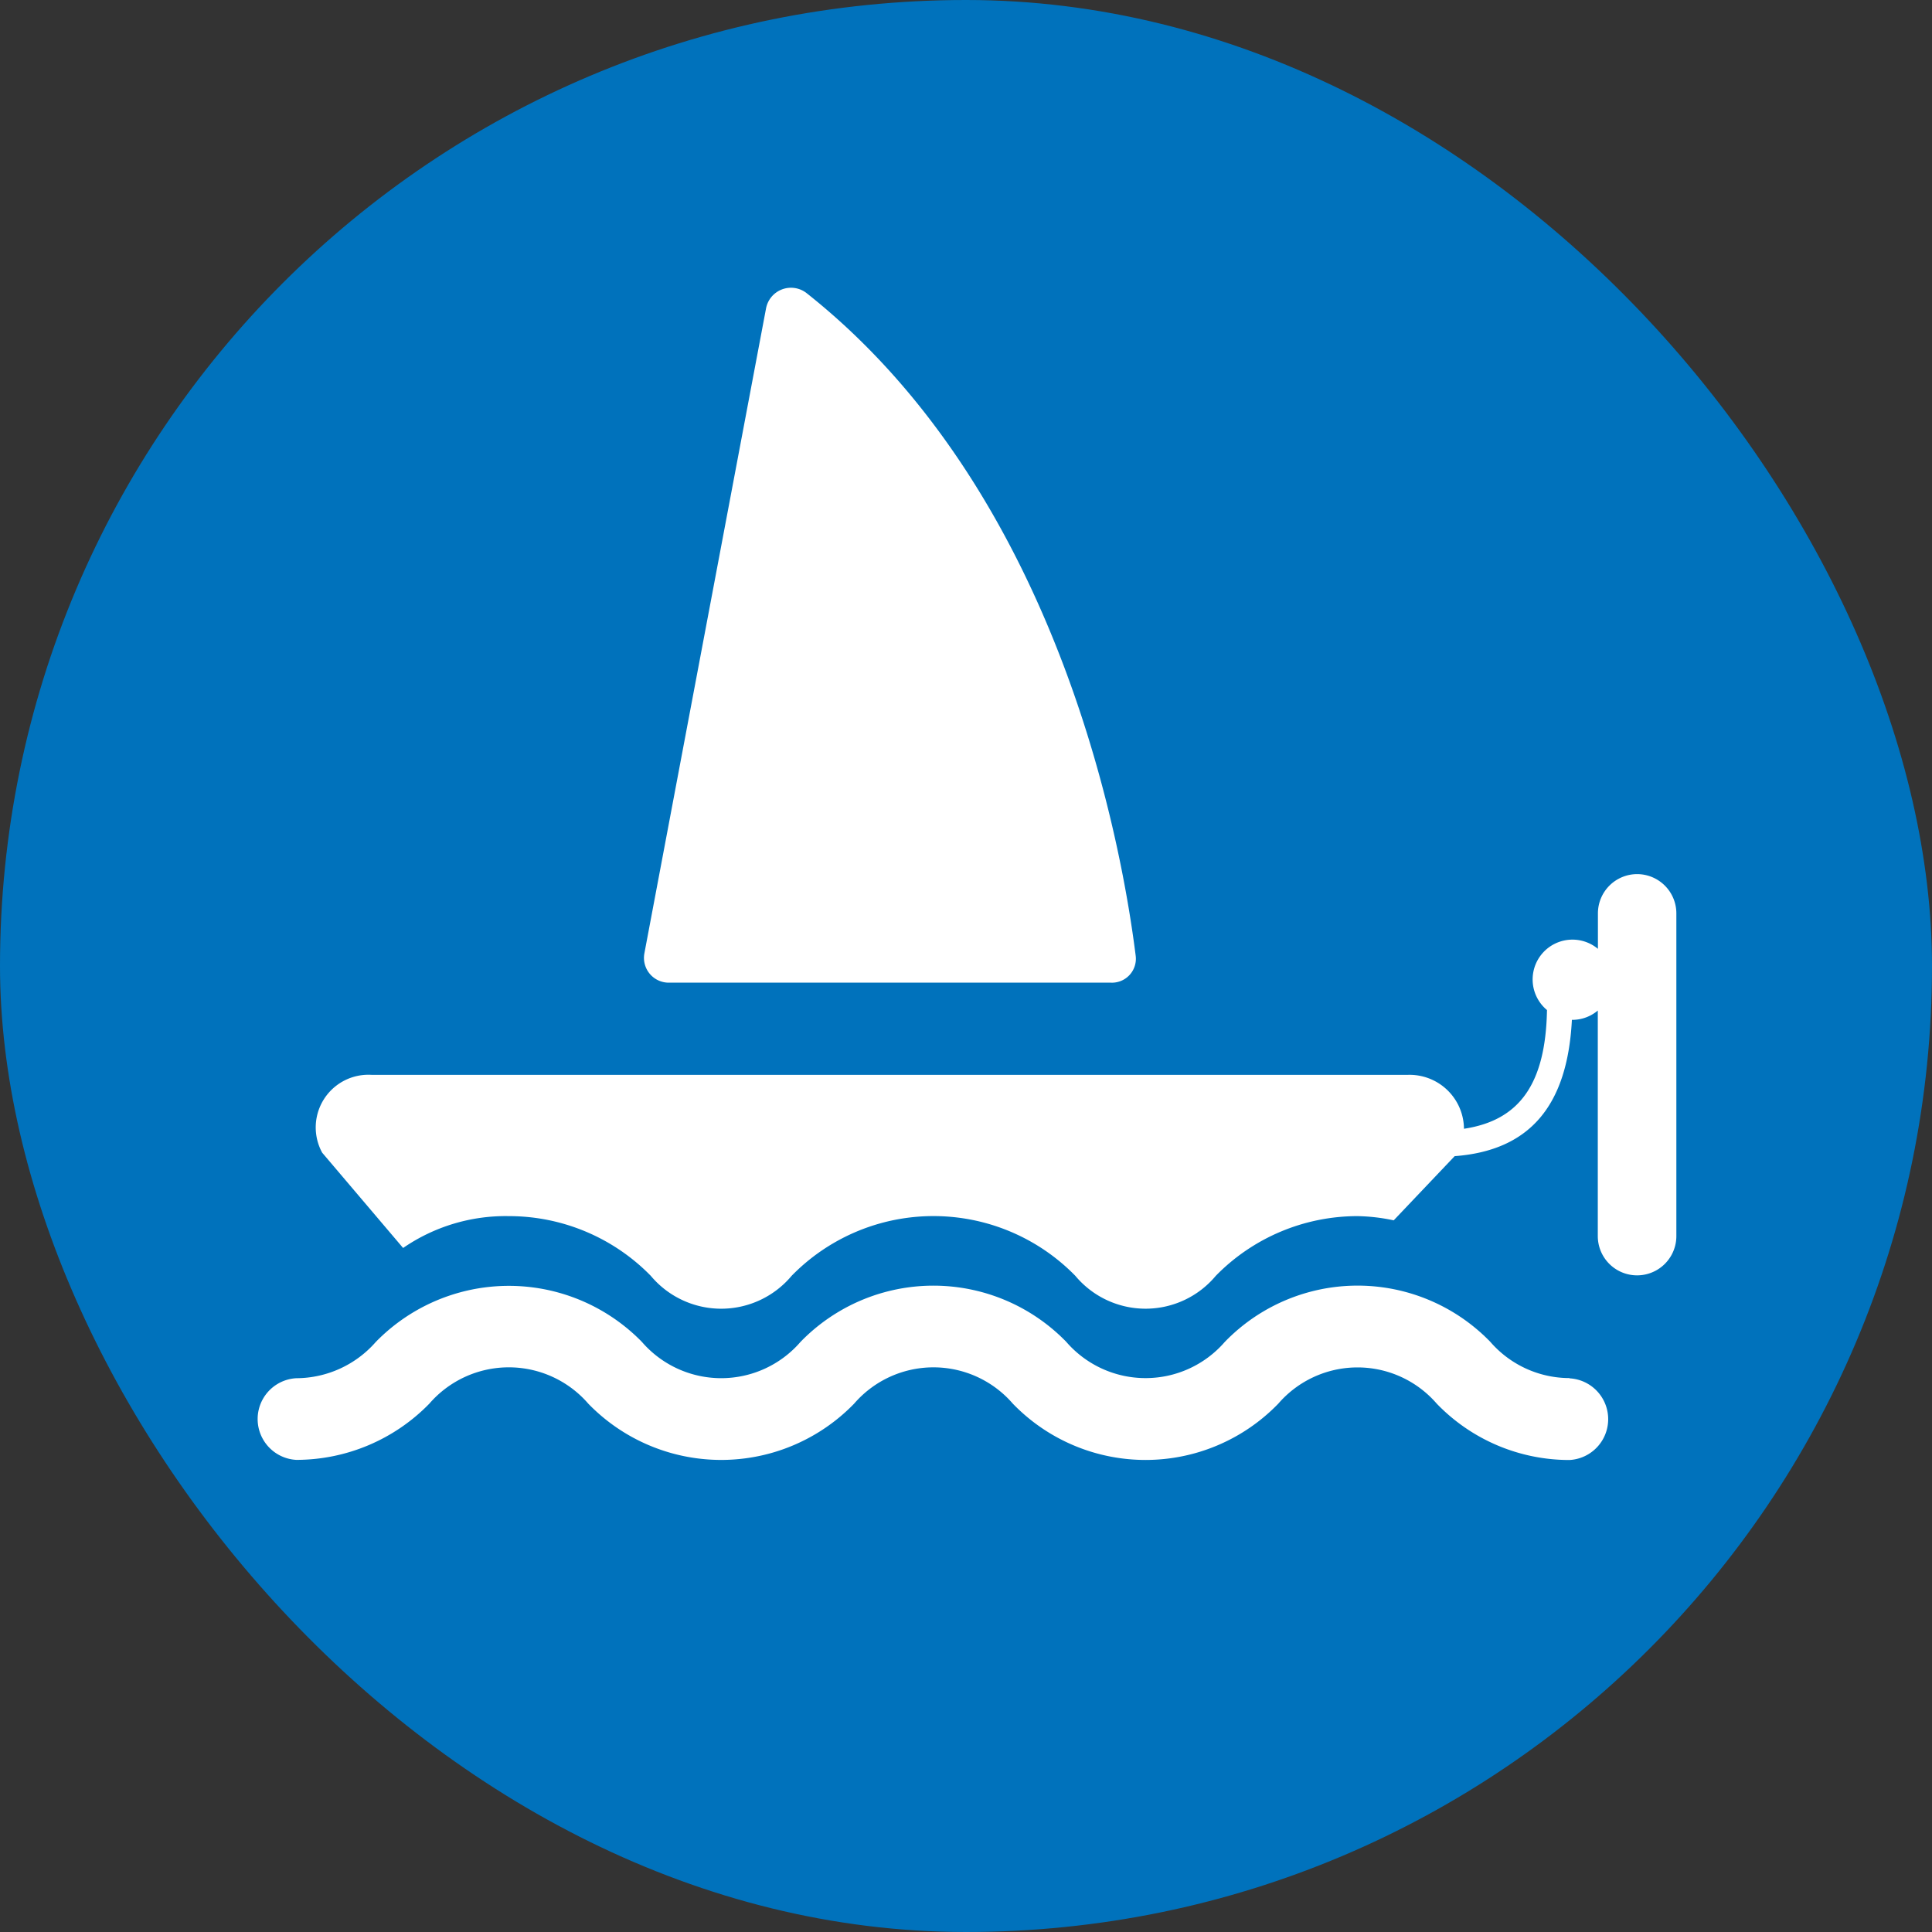 <svg xmlns="http://www.w3.org/2000/svg" width="5.5mm" height="5.5mm" viewBox="0 0 15.591 15.591">
  <rect x="0" y="0" width="15.591" height="15.591" fill="#333333" stroke="none"/>
  <rect width="15.591" height="15.591" rx="7.795" fill="#0072bc"/>
  <g>
    <path d="M5.4,7.93l3.565,0a.193.193,0,0,0,.2-.216C9.063,6.9,8.578,4,6.506,2.363a.205.205,0,0,0-.324.125L5.2,7.694A.2.2,0,0,0,5.4,7.93Z" fill="#fff"/>
    <path d="M12.666,11.121a.847.847,0,0,1-.639-.292,1.491,1.491,0,0,0-2.143,0,.846.846,0,0,1-1.279,0,1.494,1.494,0,0,0-2.145,0,.846.846,0,0,1-1.28,0,1.5,1.5,0,0,0-2.147,0,.856.856,0,0,1-.642.293.33.33,0,0,0,0,.659,1.5,1.5,0,0,0,1.074-.454.848.848,0,0,1,1.282,0,1.494,1.494,0,0,0,2.146,0,.846.846,0,0,1,1.28,0,1.49,1.49,0,0,0,2.143,0,.845.845,0,0,1,1.278,0,1.486,1.486,0,0,0,1.072.455.33.33,0,0,0,0-.659Z" fill="#fff"/>
    <path d="M13.212,7.054a.317.317,0,0,0-.317.317v.286a.321.321,0,0,0-.411.494c-.011.6-.225.891-.67.958a.439.439,0,0,0-.455-.435H3a.425.425,0,0,0-.4.628l.653.769a1.457,1.457,0,0,1,.853-.257,1.6,1.6,0,0,1,1.146.482.741.741,0,0,0,1.136,0,1.6,1.6,0,0,1,2.29,0,.738.738,0,0,0,1.133,0,1.6,1.6,0,0,1,1.145-.482,1.509,1.509,0,0,1,.291.034l.492-.518c.6-.045.91-.4.946-1.1h.009a.319.319,0,0,0,.2-.075v1.82a.317.317,0,0,0,.634,0V7.371A.317.317,0,0,0,13.212,7.054Z" fill="#fff"/>
  </g>
</svg>
